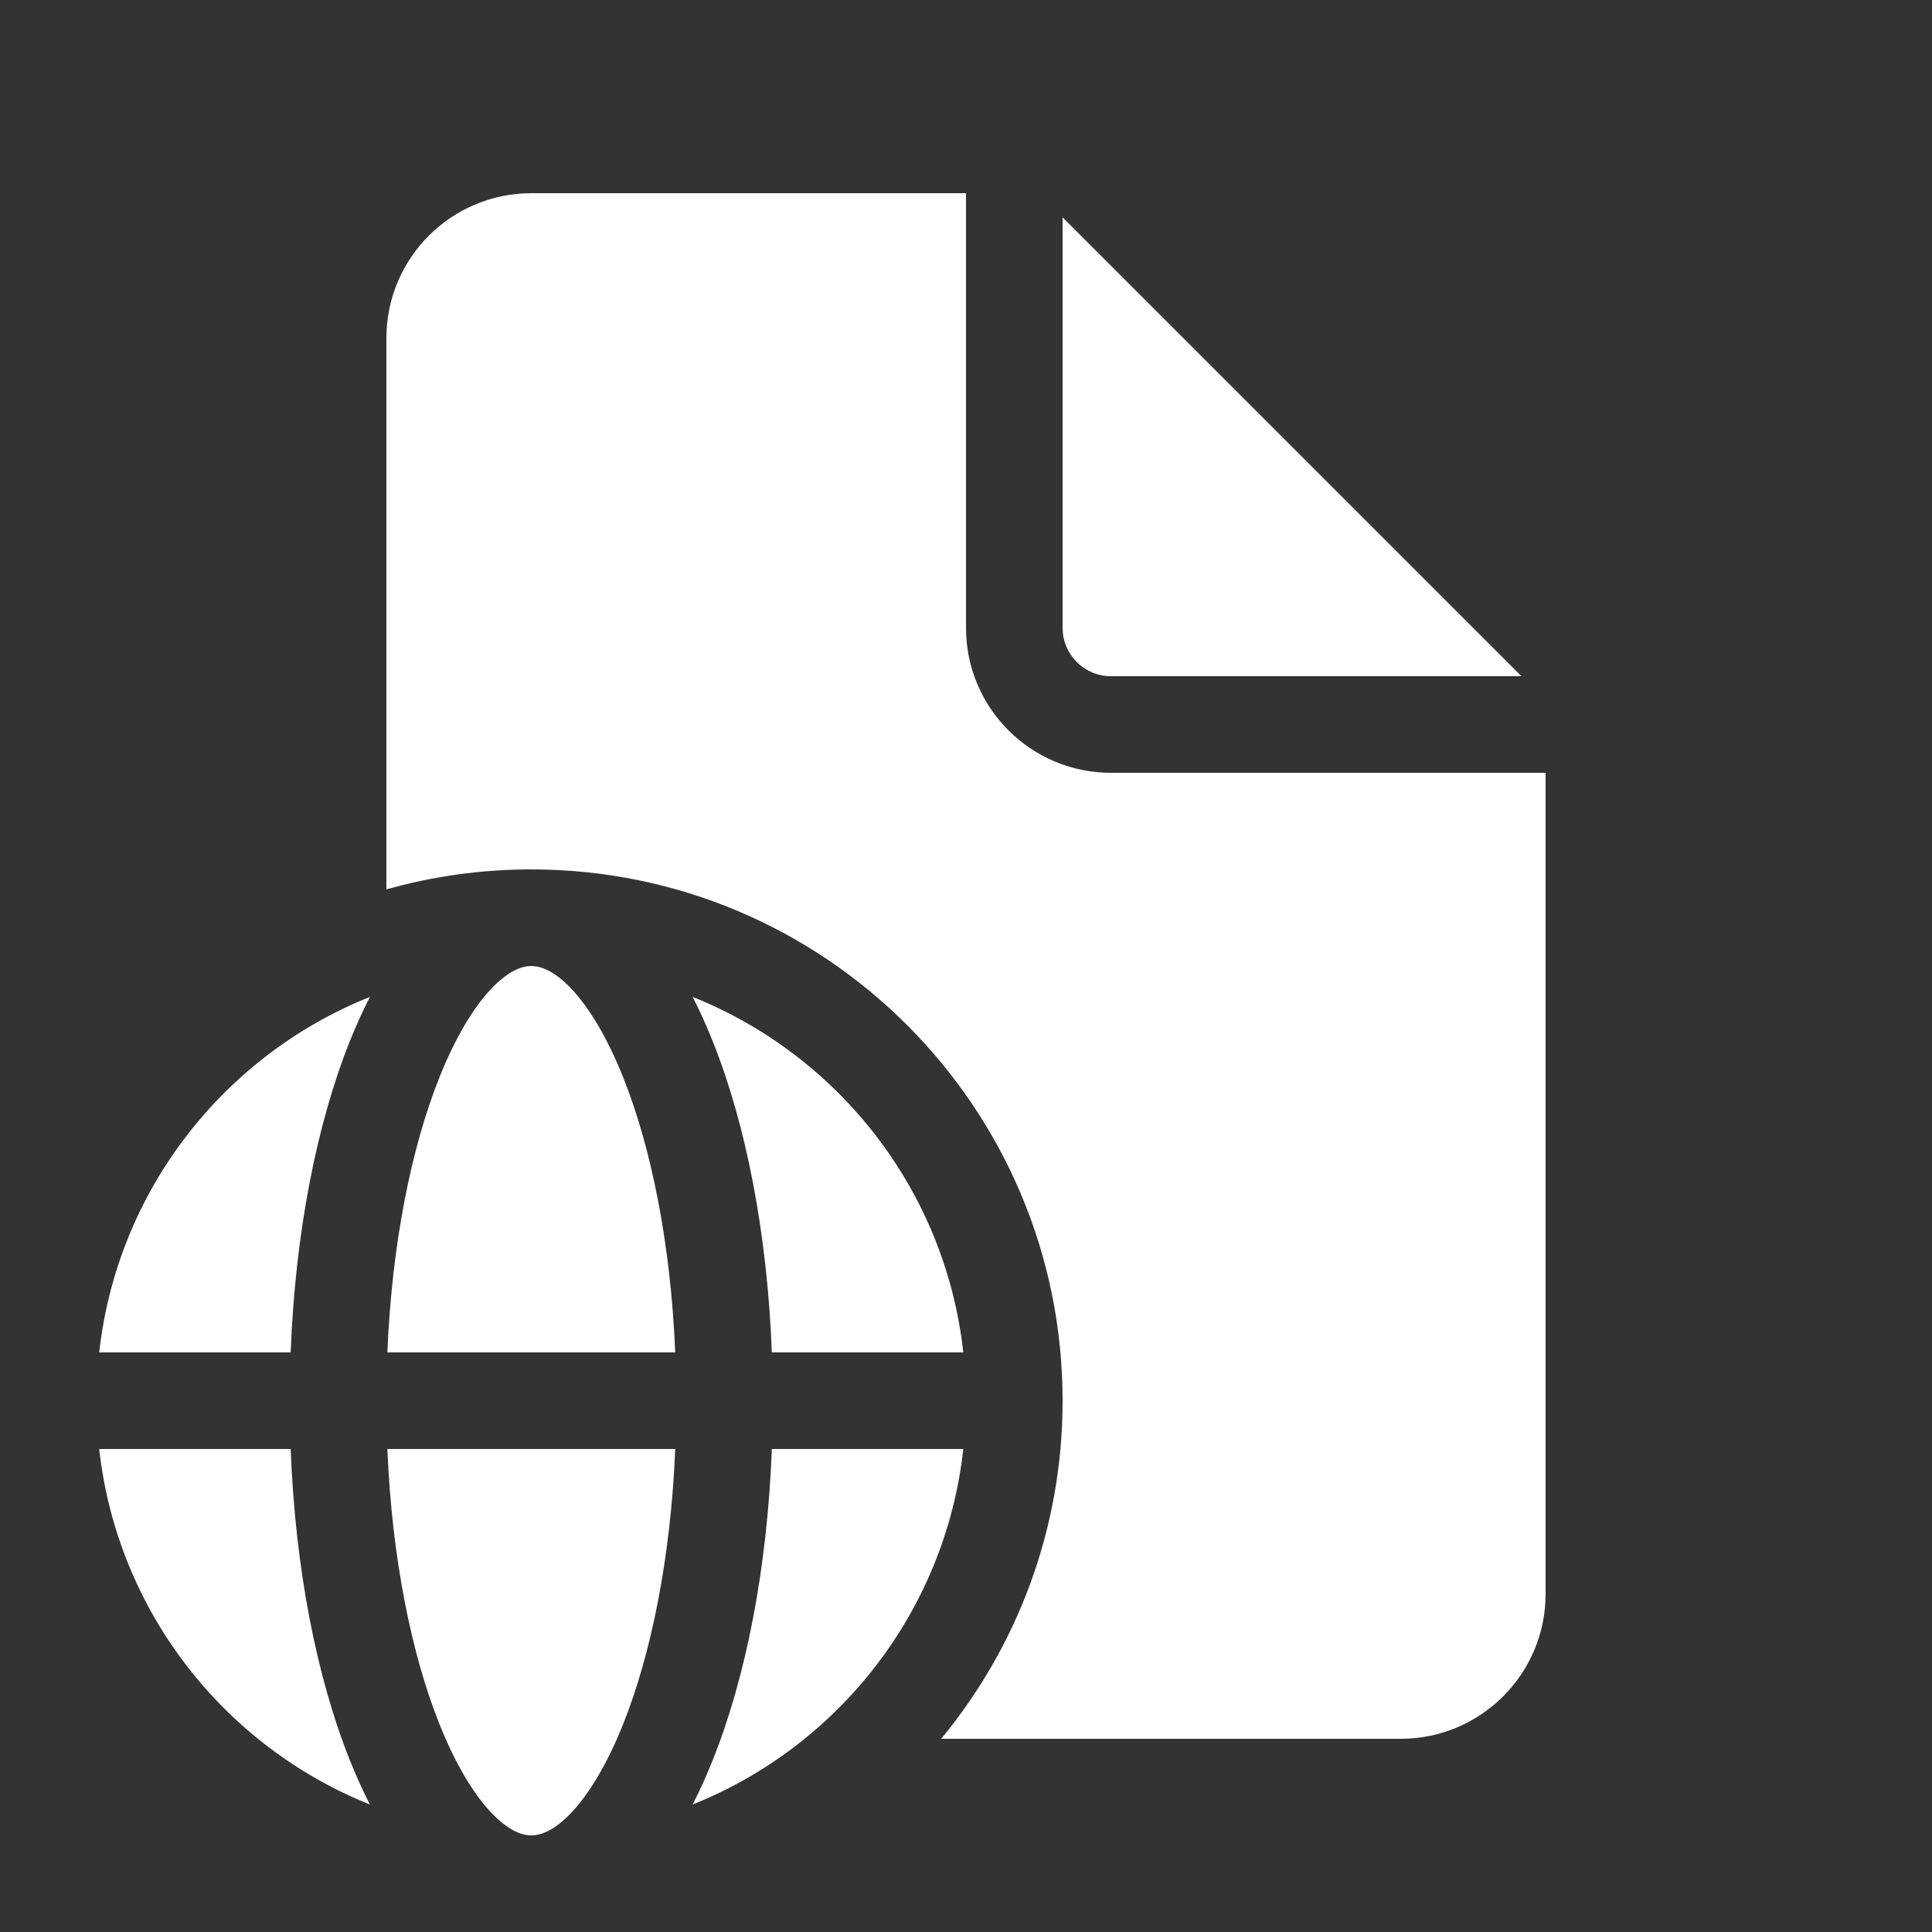 <svg width="20" height="20" viewBox="0 0 20 20" fill="none" xmlns="http://www.w3.org/2000/svg">
<rect x="0" y="0" width="20" height="20" fill="#333333" stroke="none"/>
<path d="M10 6.5V2H5.5C4.672 2 4 2.672 4 3.5V9.207C4.477 9.072 4.98 9 5.5 9C8.538 9 11 11.462 11 14.5C11 15.83 10.528 17.049 9.743 18H14.5C15.328 18 16 17.328 16 16.5V8H11.5C10.672 8 10 7.328 10 6.5ZM11 6.5V2.25L15.75 7H11.5C11.224 7 11 6.776 11 6.5ZM4.01 14C4.057 12.872 4.259 11.877 4.55 11.15C4.717 10.733 4.903 10.428 5.085 10.236C5.265 10.046 5.406 10 5.5 10C5.594 10 5.735 10.046 5.915 10.236C6.096 10.428 6.283 10.733 6.45 11.15C6.741 11.877 6.943 12.872 6.99 14H4.01ZM3.621 10.779C3.685 10.619 3.755 10.465 3.829 10.32C2.319 10.924 1.213 12.323 1.027 14H3.009C3.056 12.766 3.277 11.641 3.621 10.779ZM7.378 10.779C7.314 10.619 7.245 10.465 7.17 10.32C8.681 10.924 9.787 12.323 9.972 14H7.99C7.943 12.766 7.723 11.641 7.378 10.779ZM7.99 15H9.972C9.787 16.677 8.681 18.076 7.17 18.68C7.245 18.535 7.314 18.381 7.378 18.221C7.723 17.359 7.943 16.234 7.99 15ZM5.915 18.764C5.735 18.954 5.594 19 5.5 19C5.406 19 5.265 18.954 5.085 18.764C4.903 18.572 4.717 18.267 4.55 17.85C4.259 17.123 4.057 16.128 4.01 15H6.99C6.943 16.128 6.741 17.123 6.45 17.85C6.283 18.267 6.096 18.572 5.915 18.764ZM1.027 15C1.213 16.677 2.319 18.076 3.829 18.68C3.755 18.535 3.685 18.381 3.621 18.221C3.277 17.359 3.056 16.234 3.009 15H1.027Z" fill="#ffffff"/>
</svg>
